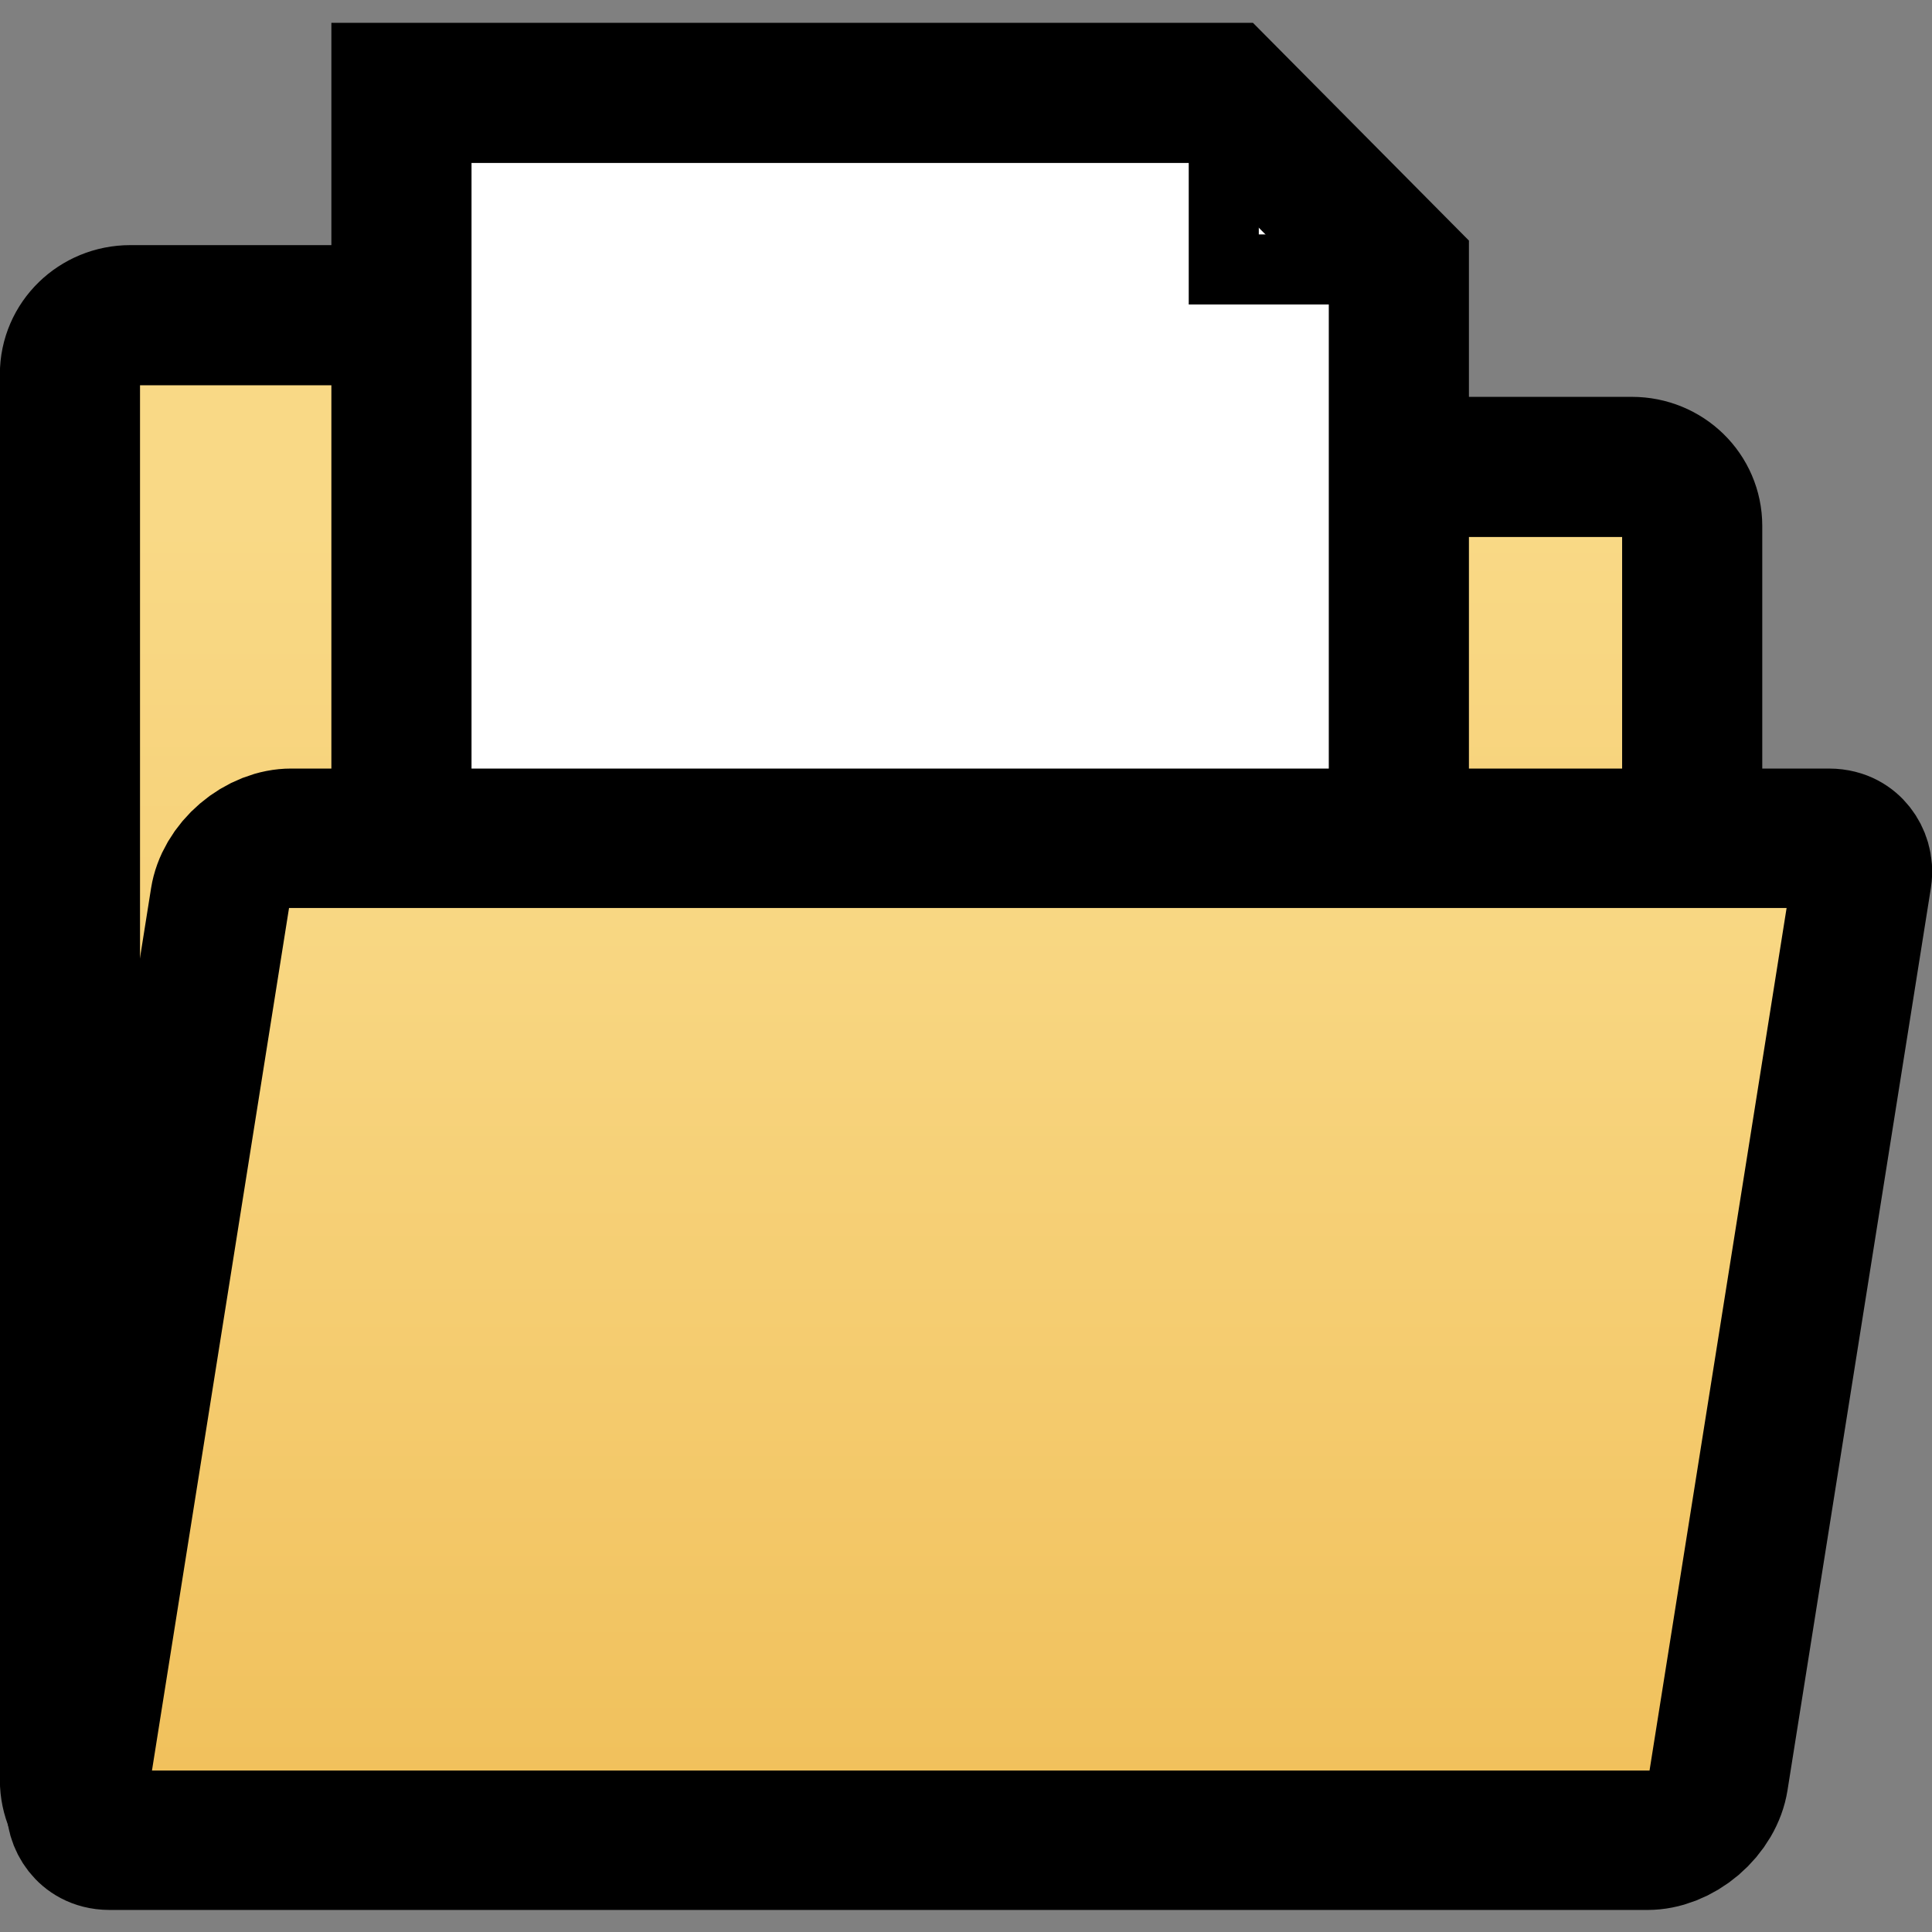 <?xml version="1.0" encoding="UTF-8"?>
<svg width="16" height="16" version="1.1" viewBox="0 0 16 16" xml:space="preserve" xmlns="http://www.w3.org/2000/svg" xmlns:xlink="http://www.w3.org/1999/xlink"><rect x="0" y="0" width="16" height="16" fill="#808080" stroke="none"/><defs><linearGradient id="linearGradient2050"><stop stop-color="#f0bf59" offset="0"/><stop stop-color="#f9d986" offset="1"/></linearGradient><linearGradient id="linearGradient2052" x1="123.18" x2="123.18" y1="57.561" y2="121.11" gradientTransform="matrix(-.132 0 0 -.129 22.173 18.858)" gradientUnits="userSpaceOnUse" xlink:href="#linearGradient2050"/><linearGradient id="linearGradient4156" x1="123.18" x2="123.18" y1="57.561" y2="112.68" gradientTransform="matrix(.132 0 0 .113 -24.407 -18.039)" gradientUnits="userSpaceOnUse" xlink:href="#linearGradient2050"/></defs><g transform="matrix(1.334 0 0 1.334 -.001 .049)" stroke="#000" stroke-linecap="round"><path d="m0.81 1.92c-0.207 0-0.375 0.163-0.375 0.366v8.728c0 0.203 0.167 0.366 0.375 0.366h9.322c0.207 0 0.374-0.163 0.374-0.366v-7.786c0-0.203-0.167-0.366-0.374-0.366h-5.945c-0.564 0-0.643-0.942-1.05-0.942z" fill="url(#linearGradient2052)" stop-color="#000000" stroke-linejoin="round" stroke-width=".87" style="paint-order:stroke markers fill"/><path d="m7.598 0.54h-5.105v9.158h6.192v-8.062z" fill="#fff" stop-color="#000000" stroke-width=".87" style="paint-order:stroke fill markers"/><path d="m7.598 0.54v1.096h1.087" fill="none" stop-color="#000000" stroke-width=".435" style="paint-order:stroke markers fill"/><rect transform="matrix(-1 0 .157 -.988 0 0)" x="-12.42" y="-11.526" width="10.173" height="6.296" ry=".313" fill="url(#linearGradient4156)" stop-color="#000000" stroke-linejoin="round" stroke-width=".876" style="paint-order:stroke markers fill"/></g></svg>
